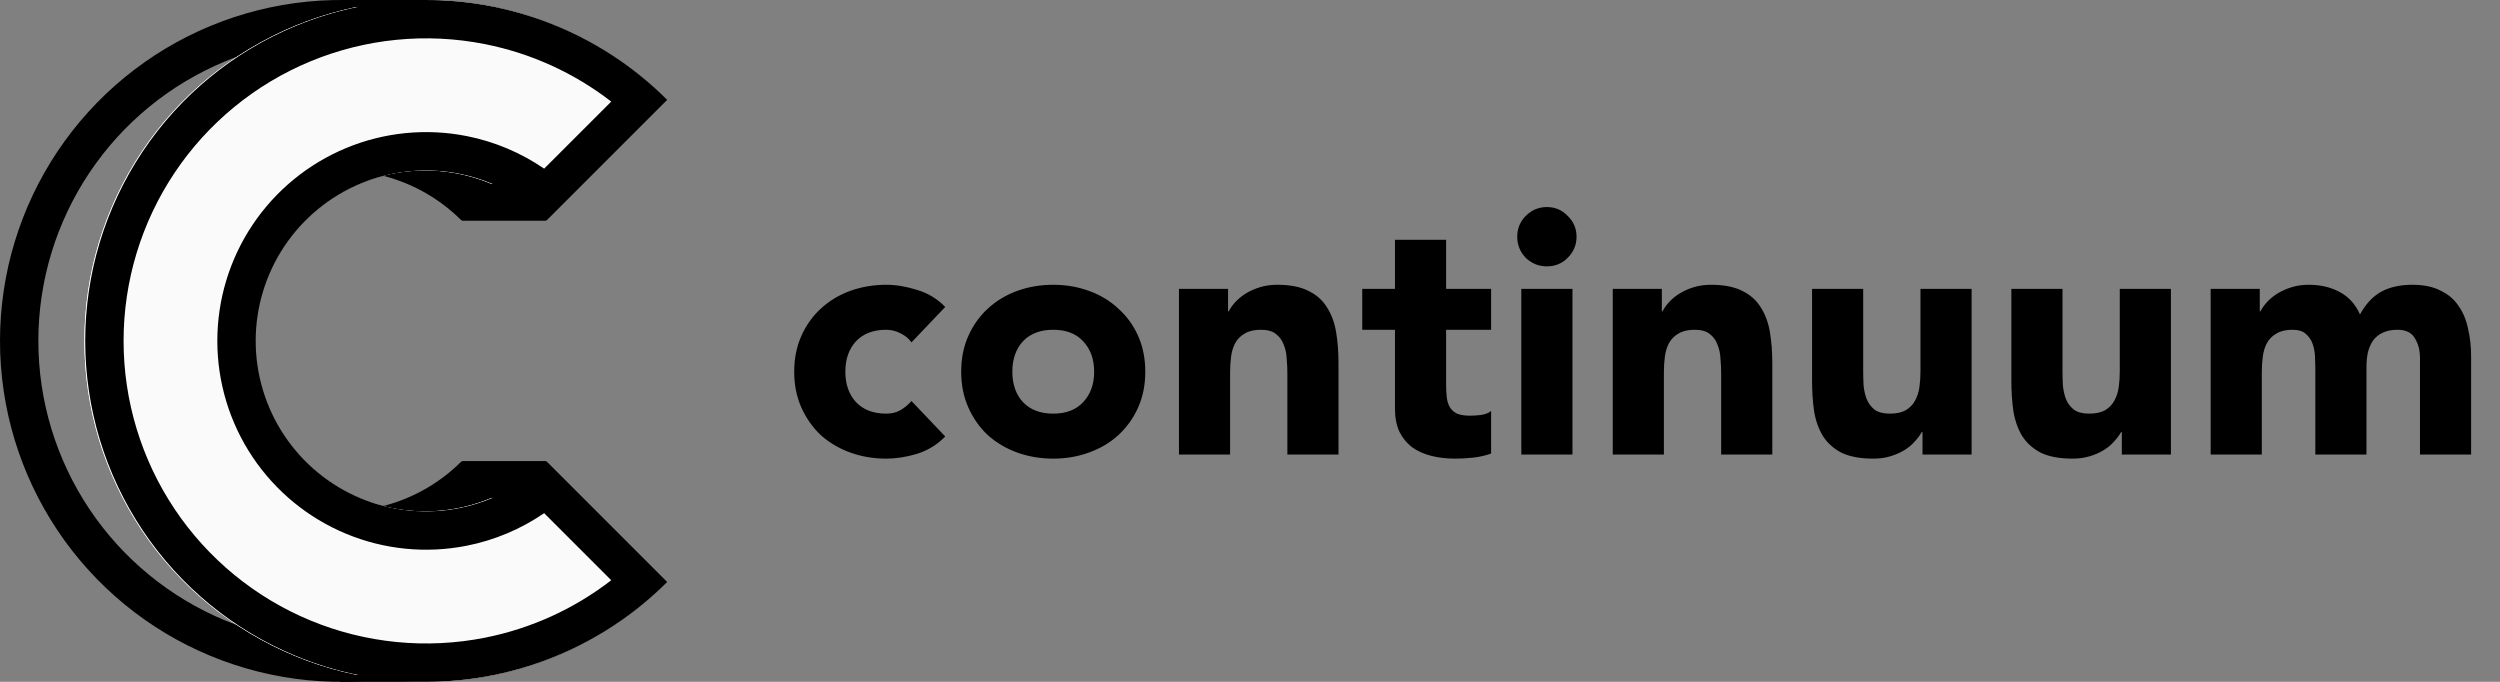 <svg width="176" height="48" viewBox="0 0 176 48" fill="none" xmlns="http://www.w3.org/2000/svg">
<rect x="0" y="0" width="176" height="48" fill="#808080" stroke="none"/>
<path d="M64.168 24.104C63.992 23.848 63.744 23.64 63.424 23.48C63.104 23.304 62.76 23.216 62.392 23.216C61.48 23.216 60.768 23.488 60.256 24.032C59.76 24.576 59.512 25.288 59.512 26.168C59.512 27.048 59.76 27.76 60.256 28.304C60.768 28.848 61.48 29.12 62.392 29.12C62.792 29.12 63.136 29.032 63.424 28.856C63.712 28.68 63.96 28.472 64.168 28.232L66.544 30.728C65.984 31.304 65.32 31.712 64.552 31.952C63.8 32.176 63.08 32.288 62.392 32.288C61.496 32.288 60.648 32.144 59.848 31.856C59.064 31.568 58.376 31.16 57.784 30.632C57.208 30.088 56.752 29.44 56.416 28.688C56.08 27.936 55.912 27.096 55.912 26.168C55.912 25.24 56.08 24.4 56.416 23.648C56.752 22.896 57.208 22.256 57.784 21.728C58.376 21.184 59.064 20.768 59.848 20.48C60.648 20.192 61.496 20.048 62.392 20.048C63.08 20.048 63.8 20.168 64.552 20.408C65.32 20.632 65.984 21.032 66.544 21.608L64.168 24.104ZM67.668 26.168C67.668 25.24 67.836 24.4 68.172 23.648C68.508 22.896 68.964 22.256 69.54 21.728C70.132 21.184 70.82 20.768 71.604 20.48C72.404 20.192 73.252 20.048 74.148 20.048C75.044 20.048 75.884 20.192 76.668 20.48C77.468 20.768 78.156 21.184 78.732 21.728C79.324 22.256 79.788 22.896 80.124 23.648C80.46 24.4 80.628 25.24 80.628 26.168C80.628 27.096 80.46 27.936 80.124 28.688C79.788 29.44 79.324 30.088 78.732 30.632C78.156 31.16 77.468 31.568 76.668 31.856C75.884 32.144 75.044 32.288 74.148 32.288C73.252 32.288 72.404 32.144 71.604 31.856C70.82 31.568 70.132 31.16 69.54 30.632C68.964 30.088 68.508 29.44 68.172 28.688C67.836 27.936 67.668 27.096 67.668 26.168ZM71.268 26.168C71.268 27.048 71.516 27.76 72.012 28.304C72.524 28.848 73.236 29.12 74.148 29.12C75.06 29.12 75.764 28.848 76.26 28.304C76.772 27.76 77.028 27.048 77.028 26.168C77.028 25.288 76.772 24.576 76.26 24.032C75.764 23.488 75.06 23.216 74.148 23.216C73.236 23.216 72.524 23.488 72.012 24.032C71.516 24.576 71.268 25.288 71.268 26.168ZM82.999 20.336H86.455V21.92H86.503C86.615 21.696 86.775 21.472 86.983 21.248C87.191 21.024 87.439 20.824 87.727 20.648C88.015 20.472 88.343 20.328 88.711 20.216C89.079 20.104 89.479 20.048 89.911 20.048C90.823 20.048 91.559 20.192 92.119 20.48C92.679 20.752 93.111 21.136 93.415 21.632C93.735 22.128 93.951 22.712 94.063 23.384C94.175 24.056 94.231 24.784 94.231 25.568V32H90.631V26.288C90.631 25.952 90.615 25.608 90.583 25.256C90.567 24.888 90.495 24.552 90.367 24.248C90.255 23.944 90.071 23.696 89.815 23.504C89.575 23.312 89.223 23.216 88.759 23.216C88.295 23.216 87.919 23.304 87.631 23.48C87.343 23.64 87.119 23.864 86.959 24.152C86.815 24.424 86.719 24.736 86.671 25.088C86.623 25.44 86.599 25.808 86.599 26.192V32H82.999V20.336ZM104.974 23.216H101.806V27.104C101.806 27.424 101.822 27.72 101.854 27.992C101.886 28.248 101.958 28.472 102.07 28.664C102.182 28.856 102.35 29.008 102.574 29.12C102.814 29.216 103.126 29.264 103.51 29.264C103.702 29.264 103.95 29.248 104.254 29.216C104.574 29.168 104.814 29.072 104.974 28.928V31.928C104.574 32.072 104.158 32.168 103.726 32.216C103.294 32.264 102.87 32.288 102.454 32.288C101.846 32.288 101.286 32.224 100.774 32.096C100.262 31.968 99.814 31.768 99.43 31.496C99.046 31.208 98.742 30.84 98.518 30.392C98.31 29.944 98.206 29.4 98.206 28.76V23.216H95.902V20.336H98.206V16.88H101.806V20.336H104.974V23.216ZM107.101 20.336H110.701V32H107.101V20.336ZM106.813 16.664C106.813 16.088 107.013 15.6 107.413 15.2C107.829 14.784 108.325 14.576 108.901 14.576C109.477 14.576 109.965 14.784 110.365 15.2C110.781 15.6 110.989 16.088 110.989 16.664C110.989 17.24 110.781 17.736 110.365 18.152C109.965 18.552 109.477 18.752 108.901 18.752C108.325 18.752 107.829 18.552 107.413 18.152C107.013 17.736 106.813 17.24 106.813 16.664ZM113.538 20.336H116.994V21.92H117.042C117.154 21.696 117.314 21.472 117.522 21.248C117.73 21.024 117.978 20.824 118.266 20.648C118.554 20.472 118.882 20.328 119.25 20.216C119.618 20.104 120.018 20.048 120.45 20.048C121.362 20.048 122.098 20.192 122.658 20.48C123.218 20.752 123.65 21.136 123.954 21.632C124.274 22.128 124.49 22.712 124.602 23.384C124.714 24.056 124.77 24.784 124.77 25.568V32H121.17V26.288C121.17 25.952 121.154 25.608 121.122 25.256C121.106 24.888 121.034 24.552 120.906 24.248C120.794 23.944 120.61 23.696 120.354 23.504C120.114 23.312 119.762 23.216 119.298 23.216C118.834 23.216 118.458 23.304 118.17 23.48C117.882 23.64 117.658 23.864 117.498 24.152C117.354 24.424 117.258 24.736 117.21 25.088C117.162 25.44 117.138 25.808 117.138 26.192V32H113.538V20.336ZM138.801 32H135.345V30.416H135.297C135.169 30.64 135.001 30.864 134.793 31.088C134.601 31.312 134.361 31.512 134.073 31.688C133.785 31.864 133.457 32.008 133.089 32.12C132.721 32.232 132.321 32.288 131.889 32.288C130.977 32.288 130.233 32.152 129.657 31.88C129.097 31.592 128.657 31.2 128.337 30.704C128.033 30.208 127.825 29.624 127.713 28.952C127.617 28.28 127.569 27.552 127.569 26.768V20.336H131.169V26.048C131.169 26.384 131.177 26.736 131.193 27.104C131.225 27.456 131.297 27.784 131.409 28.088C131.537 28.392 131.721 28.64 131.961 28.832C132.217 29.024 132.577 29.12 133.041 29.12C133.505 29.12 133.881 29.04 134.169 28.88C134.457 28.704 134.673 28.48 134.817 28.208C134.977 27.92 135.081 27.6 135.129 27.248C135.177 26.896 135.201 26.528 135.201 26.144V20.336H138.801V32ZM152.832 32H149.376V30.416H149.328C149.2 30.64 149.032 30.864 148.824 31.088C148.632 31.312 148.392 31.512 148.104 31.688C147.816 31.864 147.488 32.008 147.12 32.12C146.752 32.232 146.352 32.288 145.92 32.288C145.008 32.288 144.264 32.152 143.688 31.88C143.128 31.592 142.688 31.2 142.368 30.704C142.064 30.208 141.856 29.624 141.744 28.952C141.648 28.28 141.6 27.552 141.6 26.768V20.336H145.2V26.048C145.2 26.384 145.208 26.736 145.224 27.104C145.256 27.456 145.328 27.784 145.44 28.088C145.568 28.392 145.752 28.64 145.992 28.832C146.248 29.024 146.608 29.12 147.072 29.12C147.536 29.12 147.912 29.04 148.2 28.88C148.488 28.704 148.704 28.48 148.848 28.208C149.008 27.92 149.112 27.6 149.16 27.248C149.208 26.896 149.232 26.528 149.232 26.144V20.336H152.832V32ZM155.631 20.336H159.087V21.92H159.135C159.247 21.696 159.407 21.472 159.615 21.248C159.823 21.024 160.071 20.824 160.359 20.648C160.647 20.472 160.975 20.328 161.343 20.216C161.711 20.104 162.111 20.048 162.543 20.048C163.359 20.048 164.079 20.216 164.703 20.552C165.343 20.888 165.823 21.416 166.143 22.136C166.559 21.384 167.063 20.848 167.655 20.528C168.247 20.208 168.975 20.048 169.839 20.048C170.623 20.048 171.279 20.184 171.807 20.456C172.351 20.712 172.775 21.072 173.079 21.536C173.399 21.984 173.623 22.52 173.751 23.144C173.895 23.752 173.967 24.408 173.967 25.112V32H170.367V25.208C170.367 24.664 170.247 24.2 170.007 23.816C169.783 23.416 169.375 23.216 168.783 23.216C168.367 23.216 168.015 23.288 167.727 23.432C167.455 23.56 167.231 23.744 167.055 23.984C166.895 24.224 166.775 24.504 166.695 24.824C166.631 25.144 166.599 25.48 166.599 25.832V32H162.999V25.832C162.999 25.624 162.991 25.368 162.975 25.064C162.959 24.76 162.903 24.472 162.807 24.2C162.711 23.928 162.551 23.696 162.327 23.504C162.119 23.312 161.807 23.216 161.391 23.216C160.927 23.216 160.551 23.304 160.263 23.48C159.975 23.64 159.751 23.864 159.591 24.152C159.447 24.424 159.351 24.736 159.303 25.088C159.255 25.44 159.231 25.808 159.231 26.192V32H155.631V20.336Z" fill="black"/>
<path fill-rule="evenodd" clip-rule="evenodd" d="M40.971 40.971C40.33 41.611 39.657 42.212 38.954 42.772C35.969 45.149 32.45 46.789 28.682 47.539C24.027 48.465 19.201 47.99 14.816 46.173C10.43 44.357 6.682 41.281 4.045 37.334C1.408 33.387 2.92347e-07 28.747 0 24C-2.92347e-07 19.253 1.408 14.613 4.045 10.666C6.682 6.72 10.43 3.643 14.816 1.827C19.201 0.01 24.027 -0.465 28.682 0.461C32.45 1.211 35.969 2.851 38.954 5.228C39.657 5.788 40.33 6.389 40.971 7.029L32.485 15.515C30.807 13.836 28.669 12.694 26.341 12.231C24.013 11.768 21.601 12.005 19.408 12.914C17.215 13.822 15.341 15.36 14.022 17.333C12.704 19.306 12 21.627 12 24C12 26.373 12.704 28.694 14.022 30.667C15.341 32.64 17.215 34.178 19.408 35.087C21.601 35.995 24.013 36.232 26.341 35.769C28.669 35.306 30.807 34.163 32.485 32.485L40.971 40.971ZM32.308 36.127C30.676 37.245 28.827 38.028 26.868 38.417C24.016 38.985 21.061 38.694 18.375 37.581C15.688 36.468 13.393 34.584 11.777 32.167C10.162 29.75 9.3 26.907 9.3 24C9.3 21.093 10.162 18.25 11.777 15.833C13.393 13.416 15.688 11.532 18.375 10.419C21.061 9.306 24.016 9.015 26.868 9.582C28.827 9.972 30.676 10.755 32.308 11.873L37.031 7.151C34.434 5.143 31.398 3.754 28.155 3.109C24.024 2.287 19.741 2.709 15.849 4.321C11.957 5.934 8.63 8.664 6.29 12.166C3.949 15.669 2.7 19.787 2.7 24C2.7 28.213 3.949 32.331 6.29 35.834C8.63 39.336 11.957 42.066 15.849 43.679C19.741 45.291 24.024 45.713 28.155 44.891C31.398 44.246 34.434 42.857 37.031 40.849L32.308 36.127Z" fill="black"/>
<path d="M46.91 40.971C43.554 44.327 39.278 46.613 34.622 47.539C29.967 48.465 25.141 47.99 20.756 46.173C16.37 44.357 12.622 41.281 9.985 37.334C7.348 33.387 5.94 28.747 5.94 24C5.94 19.253 7.348 14.613 9.985 10.666C12.622 6.72 16.37 3.643 20.756 1.827C25.141 0.01 29.967 -0.465 34.622 0.461C39.278 1.387 43.554 3.673 46.91 7.029L38.425 15.515C36.747 13.836 34.609 12.694 32.281 12.231C29.953 11.768 27.54 12.005 25.348 12.914C23.155 13.822 21.281 15.36 19.962 17.333C18.644 19.306 17.94 21.627 17.94 24C17.94 26.373 18.644 28.694 19.962 30.667C21.281 32.64 23.155 34.178 25.348 35.087C27.54 35.995 29.953 36.232 32.281 35.769C34.609 35.306 36.747 34.163 38.425 32.485L46.91 40.971Z" fill="white"/>
<path d="M46.91 40.971C43.553 44.327 39.277 46.613 34.622 47.539C29.966 48.465 25.14 47.99 20.755 46.173C16.37 44.357 12.621 41.281 9.984 37.334C7.347 33.387 5.939 28.747 5.939 24C5.939 19.253 7.347 14.613 9.984 10.666C12.621 6.72 16.37 3.643 20.755 1.827C25.14 0.01 29.966 -0.465 34.622 0.461C39.277 1.387 43.553 3.673 46.91 7.029L38.425 15.515C36.746 13.836 34.608 12.694 32.281 12.231C29.953 11.768 27.54 12.005 25.347 12.914C23.154 13.822 21.28 15.36 19.962 17.333C18.643 19.306 17.939 21.627 17.939 24C17.939 26.373 18.643 28.694 19.962 30.667C21.28 32.64 23.154 34.178 25.347 35.087C27.54 35.995 29.953 36.232 32.281 35.769C34.608 35.306 36.746 34.163 38.425 32.485L46.91 40.971Z" fill="#FAFAFA"/>
<path fill-rule="evenodd" clip-rule="evenodd" d="M29.82 0H23.94V0.48H25.224C23.722 0.785 22.245 1.235 20.816 1.827C16.43 3.643 12.682 6.72 10.045 10.666C7.408 14.613 6 19.253 6 24C6 28.747 7.408 33.387 10.045 37.334C12.682 41.281 16.43 44.357 20.816 46.173C22.245 46.765 23.722 47.215 25.224 47.52H23.94V48H29.82V47.999C31.444 48.011 33.073 47.859 34.682 47.539C38.45 46.789 41.969 45.149 44.954 42.772C45.657 42.212 46.33 41.611 46.971 40.971L38.485 32.485L38.46 32.511V32.46H32.52V35.04H34.703C33.947 35.362 33.156 35.607 32.341 35.769C30.013 36.232 27.601 35.995 25.408 35.087C23.215 34.178 21.341 32.64 20.022 30.667C18.704 28.694 18 26.373 18 24C18 21.627 18.704 19.307 20.022 17.333C21.341 15.36 23.215 13.822 25.408 12.914C27.601 12.005 30.013 11.768 32.341 12.231C33.155 12.393 33.947 12.638 34.703 12.96H32.52V15.54H38.46V15.489L38.485 15.515L46.971 7.029C46.33 6.389 45.657 5.788 44.954 5.228C41.969 2.851 38.45 1.211 34.682 0.461C33.073 0.141 31.444 -0.012 29.82 0.001V0ZM38.308 36.127C36.676 37.245 34.827 38.028 32.868 38.417C30.016 38.985 27.061 38.694 24.375 37.581C21.689 36.468 19.393 34.584 17.777 32.167C16.162 29.75 15.3 26.907 15.3 24C15.3 21.093 16.162 18.25 17.777 15.833C19.393 13.416 21.689 11.532 24.375 10.419C27.061 9.306 30.016 9.015 32.868 9.582C34.827 9.972 36.676 10.755 38.308 11.873L43.031 7.151C40.434 5.143 37.398 3.754 34.155 3.109C30.024 2.287 25.741 2.709 21.849 4.321C17.957 5.934 14.63 8.664 12.29 12.166C9.949 15.669 8.7 19.787 8.7 24C8.7 28.213 9.949 32.331 12.29 35.834C14.63 39.336 17.957 42.066 21.849 43.679C25.741 45.291 30.024 45.713 34.155 44.891C37.398 44.246 40.434 42.857 43.031 40.849L38.308 36.127Z" fill="black"/>
</svg>
